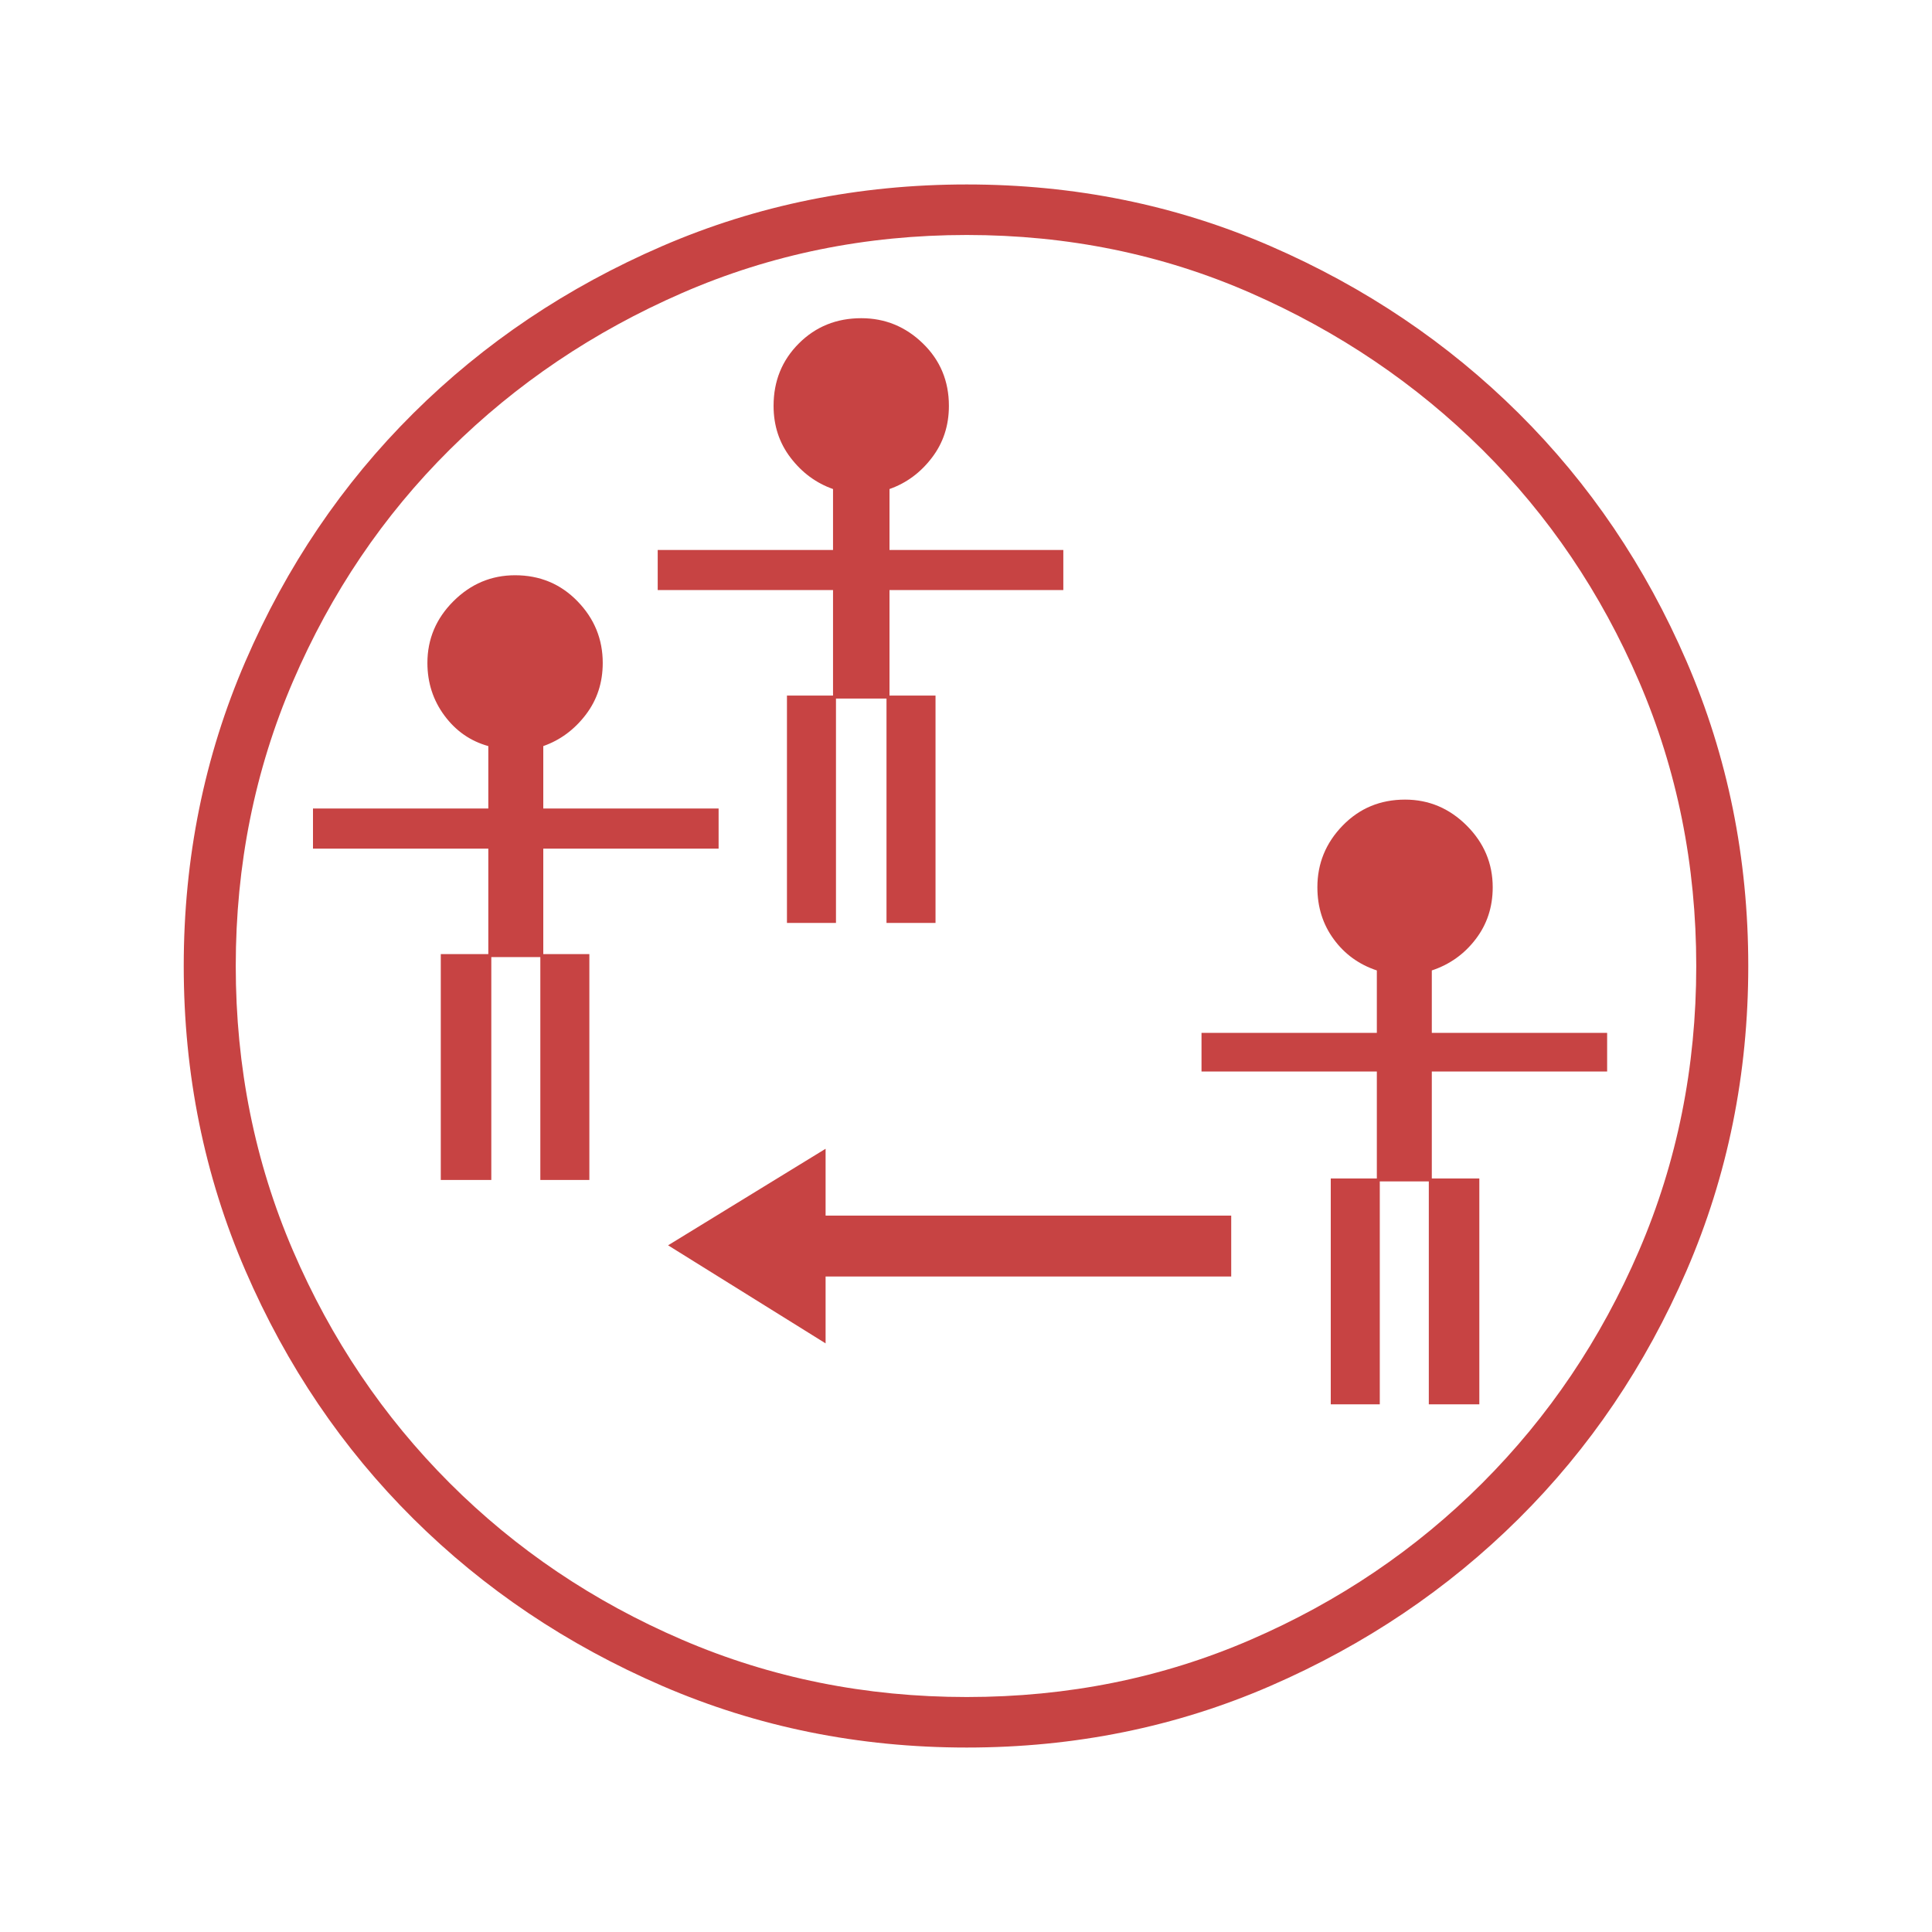 <?xml version="1.0" encoding="UTF-8"?>
<!DOCTYPE svg PUBLIC "-//W3C//DTD SVG 1.1//EN" "http://www.w3.org/Graphics/SVG/1.1/DTD/svg11.dtd">
<svg version="1.1" xmlns="http://www.w3.org/2000/svg" xmlns:xlink="http://www.w3.org/1999/xlink" x="0" y="0" width="40" height="40" viewBox="0, 0, 40, 40">
  <g id="zmap-ers-ops-evacp" transform="translate(0, 0)">
    <path d="M20.015,35.135 Q23.153,35.135 25.891,33.95 Q28.629,32.766 30.69,30.705 Q32.751,28.644 33.935,25.891 Q35.119,23.138 35.119,20 Q35.119,16.862 33.935,14.109 Q32.751,11.356 30.69,9.31 Q28.629,7.265 25.891,6.065 Q23.153,4.865 20.015,4.865 Q16.878,4.865 14.125,6.065 Q11.371,7.265 9.31,9.31 Q7.249,11.356 6.065,14.109 Q4.881,16.862 4.881,20 Q4.881,23.138 6.065,25.891 Q7.249,28.644 9.31,30.705 Q11.371,32.766 14.125,33.95 Q16.878,35.135 20.015,35.135 z M36.196,20 Q36.196,23.353 34.919,26.306 Q33.643,29.259 31.443,31.443 Q29.244,33.627 26.306,34.904 Q23.368,36.181 20.015,36.181 Q16.662,36.181 13.709,34.904 Q10.756,33.627 8.557,31.443 Q6.357,29.259 5.081,26.306 Q3.804,23.353 3.804,20 Q3.804,16.647 5.081,13.694 Q6.357,10.741 8.557,8.557 Q10.756,6.373 13.709,5.096 Q16.662,3.819 20.015,3.819 Q23.368,3.819 26.306,5.096 Q29.244,6.373 31.443,8.557 Q33.643,10.741 34.919,13.694 Q36.196,16.647 36.196,20 z M25.491,26.429 L17.093,26.429 L17.093,27.813 L13.832,25.783 L17.093,23.784 L17.093,25.168 L25.491,25.168 z M29.644,22.184 L29.644,24.399 L30.628,24.399 L30.628,29.075 L29.582,29.075 L29.582,24.46 L28.567,24.46 L28.567,29.075 L27.552,29.075 L27.552,24.399 L28.506,24.399 L28.506,22.184 L24.876,22.184 L24.876,21.384 L28.506,21.384 L28.506,20.092 Q27.952,19.908 27.614,19.446 Q27.275,18.985 27.275,18.37 Q27.275,17.631 27.798,17.093 Q28.321,16.555 29.09,16.555 Q29.828,16.555 30.367,17.093 Q30.905,17.631 30.905,18.37 Q30.905,18.985 30.551,19.446 Q30.198,19.908 29.644,20.092 L29.644,21.384 L33.274,21.384 L33.274,22.184 z M18.416,12.217 L18.416,14.401 L19.369,14.401 L19.369,19.108 L18.354,19.108 L18.354,14.463 L17.308,14.463 L17.308,19.108 L16.293,19.108 L16.293,14.401 L17.247,14.401 L17.247,12.217 L13.617,12.217 L13.617,11.387 L17.247,11.387 L17.247,10.125 Q16.724,9.941 16.37,9.479 Q16.016,9.018 16.016,8.403 Q16.016,7.634 16.539,7.111 Q17.062,6.588 17.831,6.588 Q18.57,6.588 19.108,7.111 Q19.646,7.634 19.646,8.403 Q19.646,9.018 19.292,9.479 Q18.939,9.941 18.416,10.125 L18.416,11.387 L22.015,11.387 L22.015,12.217 z M11.248,17.57 L11.248,19.754 L12.202,19.754 L12.202,24.43 L11.187,24.43 L11.187,19.815 L10.172,19.815 L10.172,24.43 L9.126,24.43 L9.126,19.754 L10.11,19.754 L10.11,17.57 L6.48,17.57 L6.48,16.739 L10.11,16.739 L10.11,15.447 Q9.556,15.293 9.203,14.817 Q8.849,14.34 8.849,13.725 Q8.849,12.986 9.387,12.448 Q9.926,11.91 10.664,11.91 Q11.433,11.91 11.956,12.448 Q12.479,12.986 12.479,13.725 Q12.479,14.34 12.125,14.801 Q11.771,15.263 11.248,15.447 L11.248,16.739 L14.878,16.739 L14.878,17.57 z" fill="#C74343"/>
  </g>
</svg>
